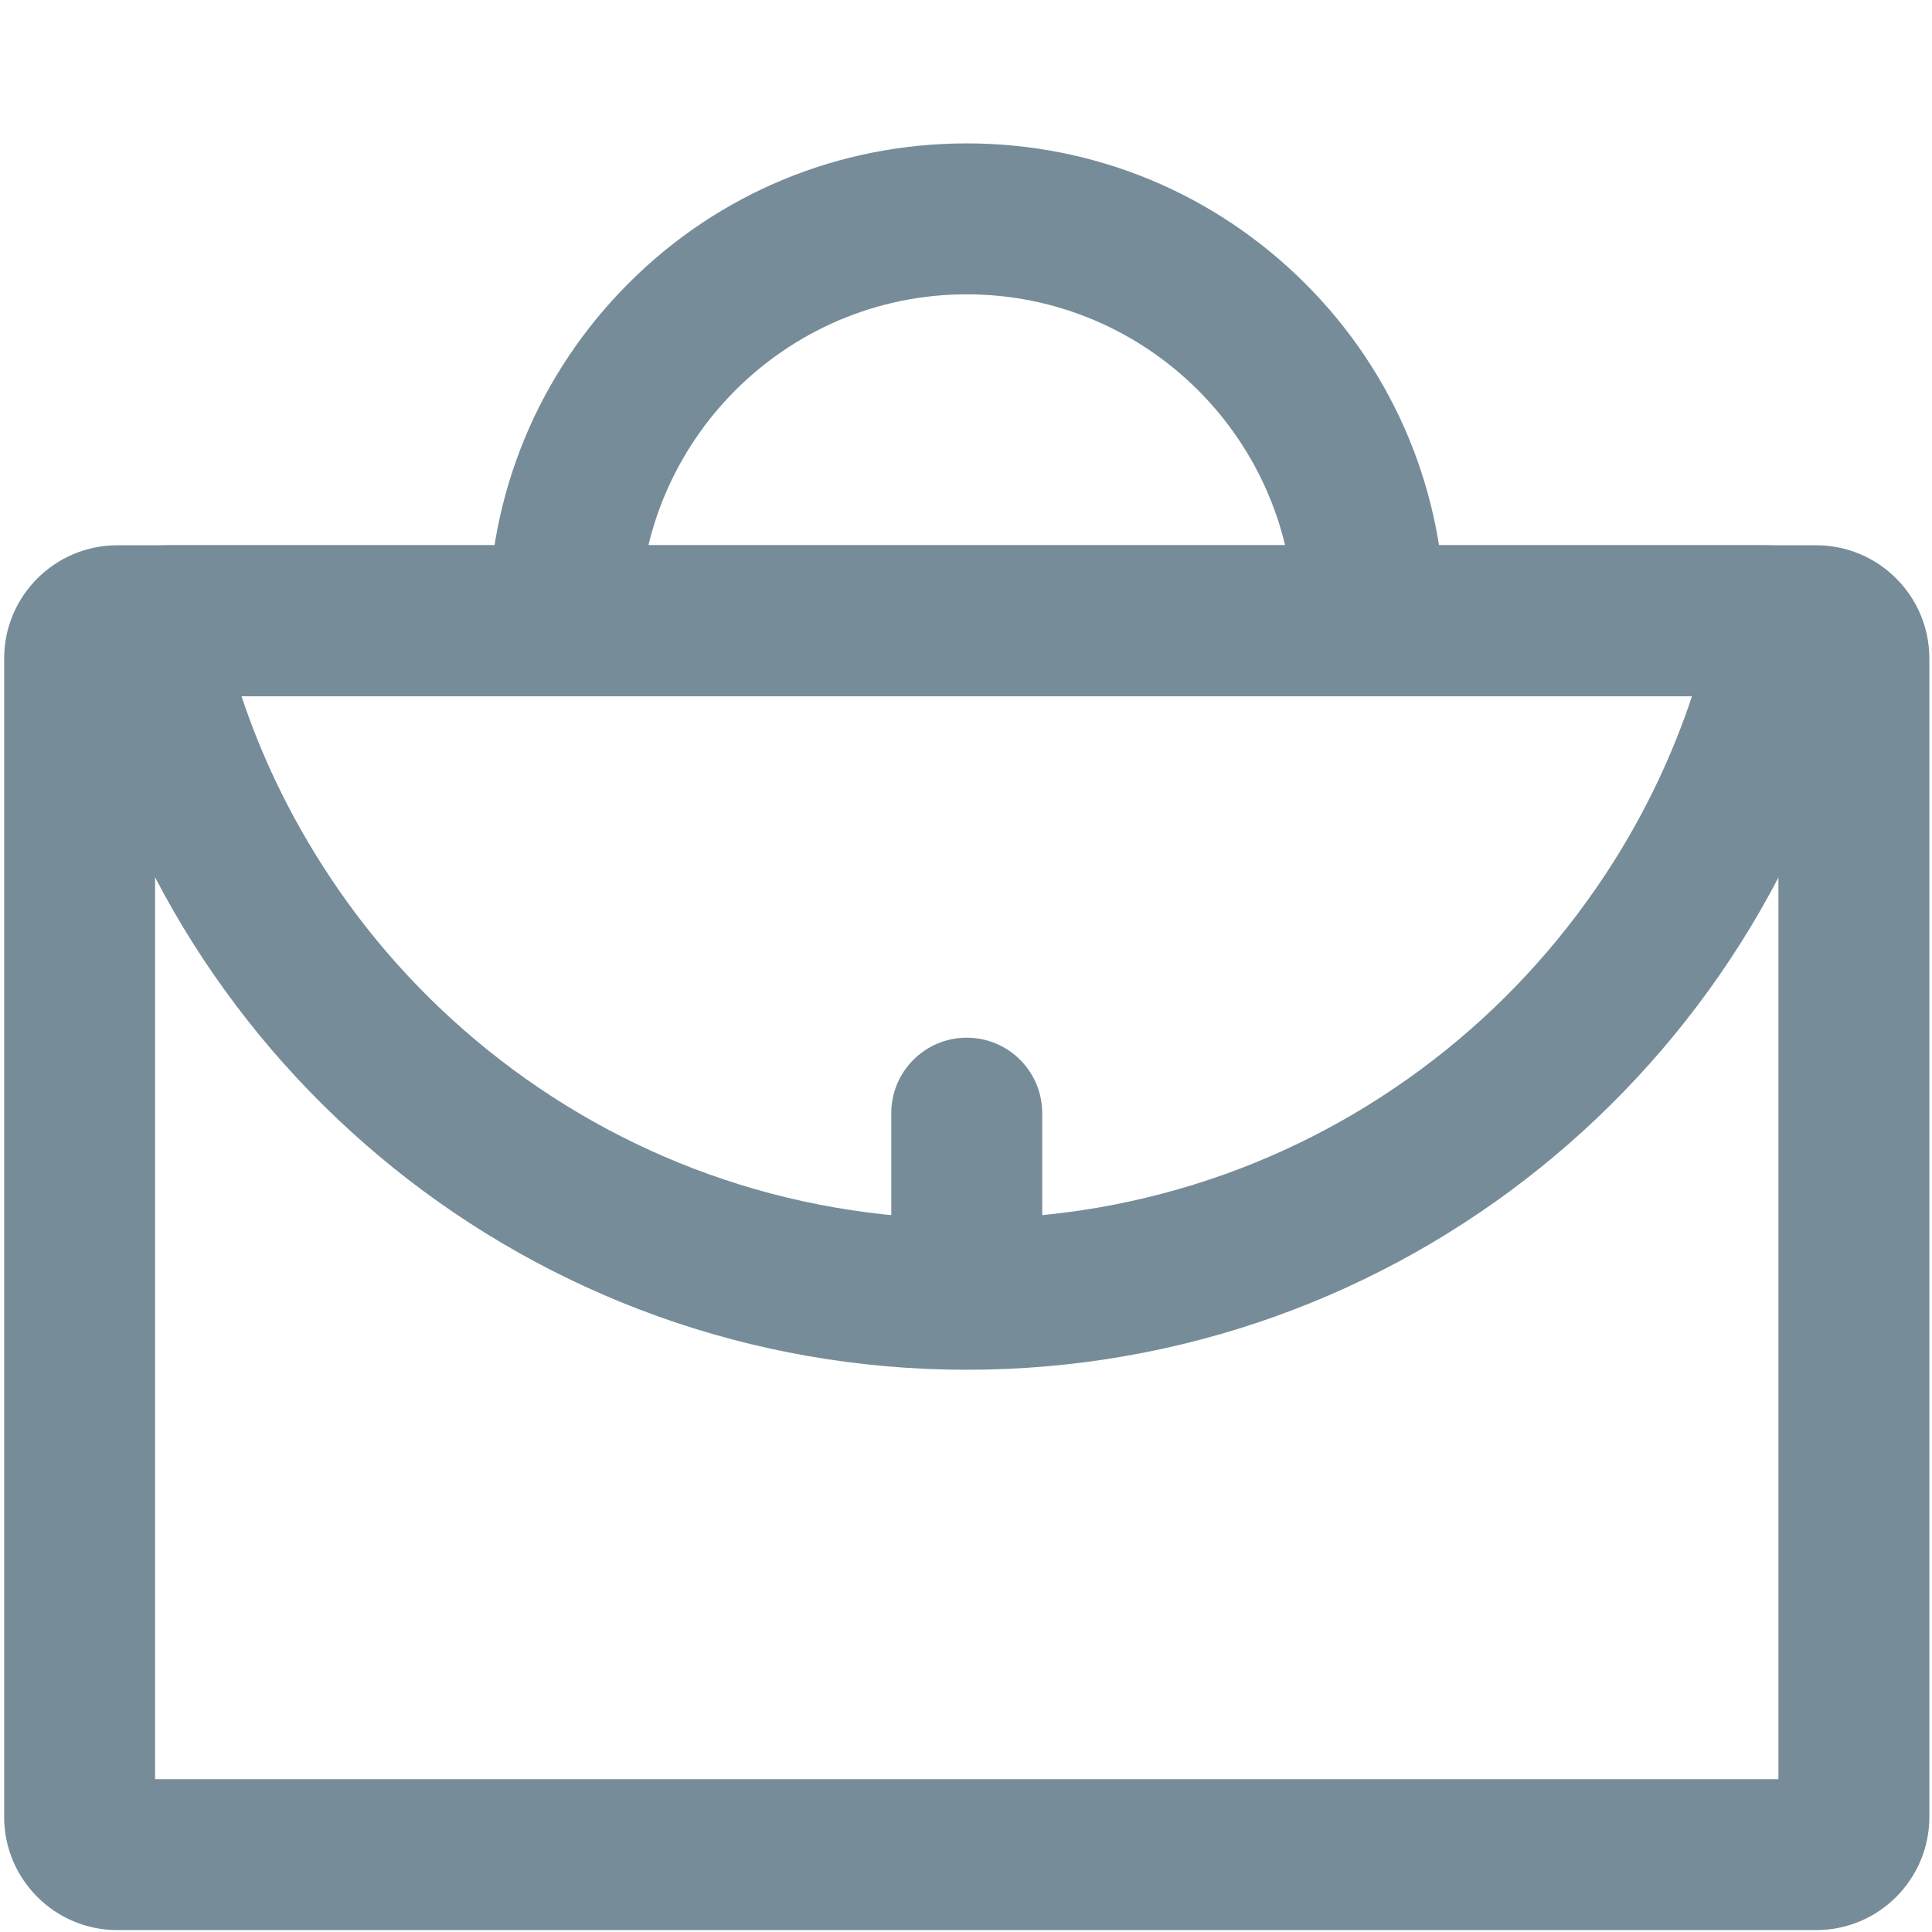 <svg t="1607701579767" class="icon" viewBox="0 0 1024 1024" version="1.1" xmlns="http://www.w3.org/2000/svg" p-id="8616" width="200" height="200"><path d="M942.6 369v574H82.2V369h860.4m20-80H62.2c-33.1 0-60 26.9-60 60v614c0 33.1 26.9 60 60 60h900.4c33.1 0 60-26.9 60-60V349c0-33.1-26.9-60-60-60z" fill="#768c99" p-id="8617"></path><path d="M896.8 369c-10.3 31-24.3 60.5-41.9 88.3-24 37.8-53.8 71.3-88.7 99.4-35.2 28.3-74.5 50.4-116.8 65.6-43.9 15.7-89.9 23.7-137 23.7s-93.1-8-136.9-23.7c-42.3-15.2-81.6-37.3-116.8-65.6-34.9-28.1-64.8-61.5-88.7-99.4-17.6-27.8-31.7-57.3-42-88.3h768.8m38.7-80H89.4c-32.5 0-56.8 30.2-49.4 61.8C89.7 565.8 282.3 726 512.4 726s422.7-160.2 472.5-375.2c7.4-31.6-16.9-61.8-49.4-61.8z" fill="#768c99" p-id="8618"></path><path d="M765.9 329.5h-80c0-95.7-77.8-173.5-173.5-173.5s-173.5 77.8-173.5 173.5h-80c0-67.7 26.4-131.4 74.2-179.3S444.7 76 512.4 76c67.7 0 131.4 26.4 179.3 74.2s74.2 111.6 74.2 179.3zM512.4 724c-22.1 0-40-17.9-40-40v-94c0-22.1 17.9-40 40-40s40 17.9 40 40v94c0 22.1-17.9 40-40 40z" fill="#768c99" p-id="8619"></path></svg>
